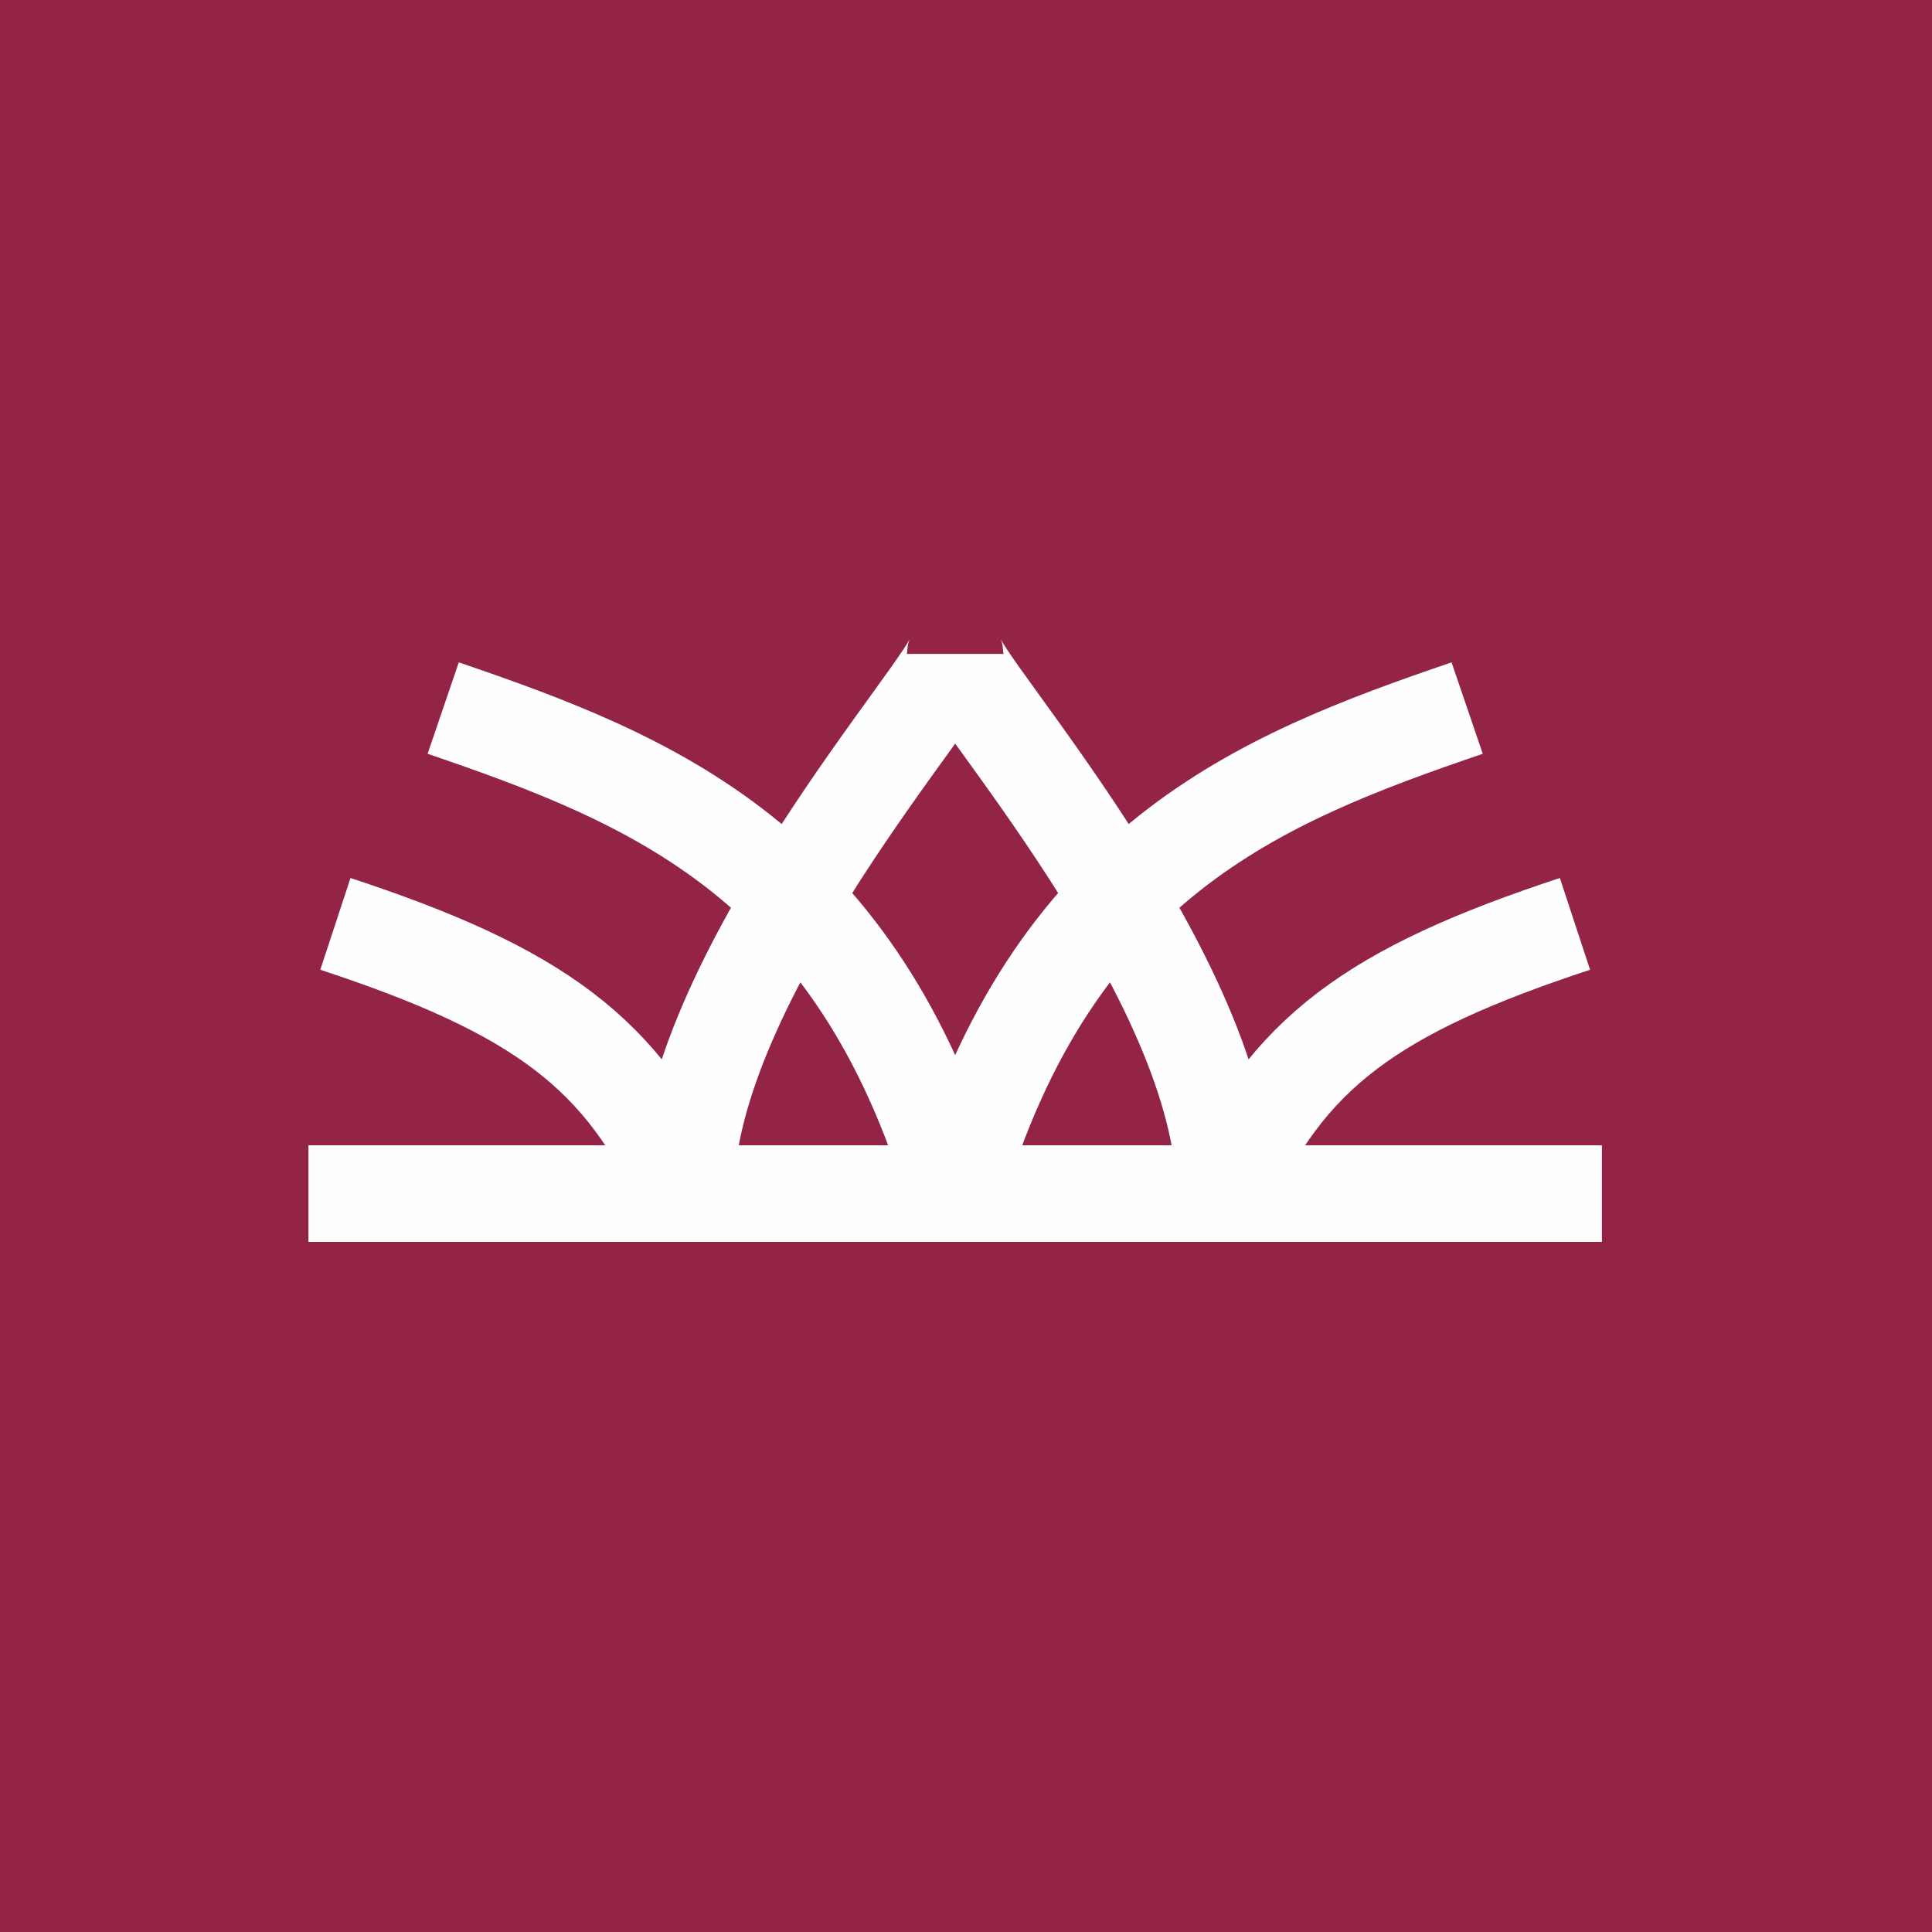 <svg width="20" height="20" viewBox="0 0 20 20" fill="none" xmlns="http://www.w3.org/2000/svg">
<rect width="20" height="20" fill="#942446"/>
<path d="M3.193 12.356H7.098M7.098 12.356H9.888C8.873 8.92 6.752 8.068 4.588 7.33M7.098 12.356C6.462 10.901 5.562 10.252 3.472 9.564" stroke="#FEFEFE"/>
<path d="M16.583 12.356H12.678M12.678 12.356H9.888C10.903 8.92 13.024 8.068 15.188 7.33M12.678 12.356C13.314 10.901 14.214 10.252 16.304 9.564" stroke="#FEFEFE"/>
<path d="M9.888 6.771C9.888 7.051 7.098 10.122 7.098 12.356" stroke="#FEFEFE"/>
<path d="M9.888 6.771C9.888 7.05 12.678 10.122 12.678 12.356" stroke="#FEFEFE"/>
</svg>
